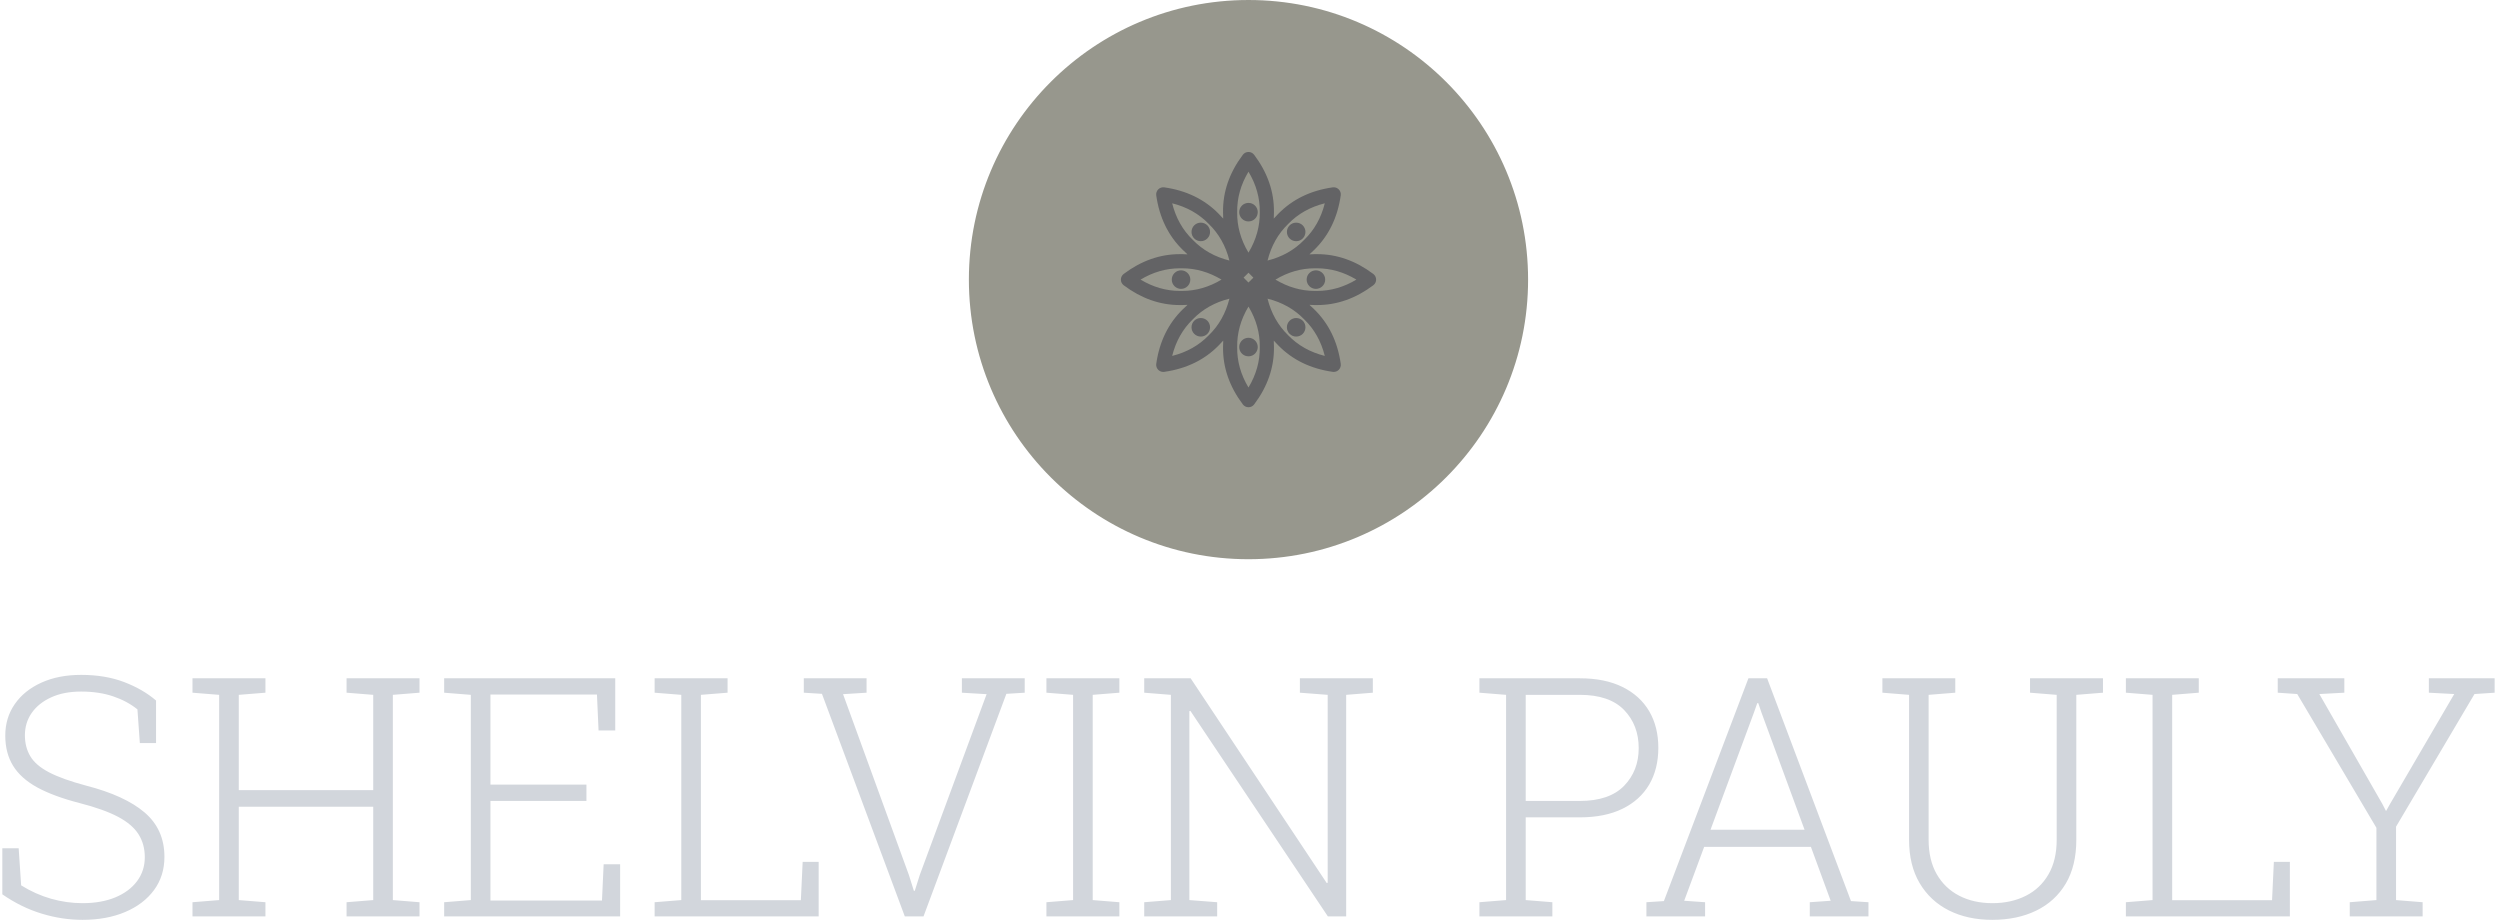 <svg xmlns="http://www.w3.org/2000/svg" version="1.1" xmlns:xlink="http://www.w3.org/1999/xlink" xmlns:svgjs="http://svgjs.dev/svgjs" width="1000" height="368" viewBox="0 0 1000 368"><g transform="matrix(1,0,0,1,-0.606,-0.032)"><svg viewBox="0 0 396 146" data-background-color="#636365" preserveAspectRatio="xMidYMid meet" height="368" width="1000" xmlns="http://www.w3.org/2000/svg" xmlns:xlink="http://www.w3.org/1999/xlink"><g id="tight-bounds" transform="matrix(1,0,0,1,0.24,0.013)"><svg viewBox="0 0 395.52 145.974" height="145.974" width="395.52"><g><svg viewBox="0 0 395.52 145.974" height="145.974" width="395.52"><g transform="matrix(1,0,0,1,0,107.1)"><svg viewBox="0 0 395.52 38.875" height="38.875" width="395.52"><g id="textblocktransform"><svg viewBox="0 0 395.52 38.875" height="38.875" width="395.52" id="textblock"><g><svg viewBox="0 0 395.52 38.875" height="38.875" width="395.52"><g transform="matrix(1,0,0,1,0,0)"><svg width="395.52" viewBox="2.61 -36.06 372.07 36.57" height="38.875" data-palette-color="#d2d6dc"><path d="M14.58 0.51L14.58 0.51Q11.52 0.51 8.48-0.42 5.44-1.34 2.61-3.3L2.61-3.3 2.61-10.18 5.05-10.18 5.42-4.64Q7.57-3.3 9.89-2.64 12.21-1.98 14.58-1.98L14.58-1.98Q17.38-1.98 19.47-2.84 21.56-3.71 22.72-5.26 23.88-6.81 23.88-8.84L23.88-8.84Q23.88-10.79 22.94-12.27 22-13.75 19.89-14.87 17.77-15.99 14.16-16.92L14.16-16.92Q10.28-17.92 7.82-19.26 5.37-20.61 4.21-22.5 3.05-24.39 3.05-27L3.05-27Q3.05-29.66 4.47-31.7 5.88-33.74 8.44-34.9 10.99-36.06 14.38-36.06L14.38-36.06Q17.97-36.06 20.79-34.99 23.61-33.91 25.56-32.23L25.56-32.23 25.56-25.88 23.14-25.88 22.78-30.91Q21.24-32.15 19.14-32.86 17.04-33.57 14.38-33.57L14.38-33.57Q11.77-33.57 9.89-32.7 8.01-31.84 6.99-30.37 5.98-28.91 5.98-27.05L5.98-27.05Q5.98-25.27 6.79-23.91 7.59-22.56 9.57-21.52 11.55-20.48 15.11-19.53L15.11-19.53Q20.9-18.04 23.85-15.52 26.81-12.99 26.81-8.89L26.81-8.89Q26.81-6.05 25.26-3.94 23.71-1.83 20.95-0.66 18.19 0.51 14.58 0.51ZM41.89 0L31 0 31-2.12 34.98-2.44 34.98-33.08 31-33.4 31-35.55 41.89-35.55 41.89-33.4 37.91-33.08 37.91-18.85 57.98-18.85 57.98-33.08 54-33.4 54-35.55 57.98-35.55 60.91-35.55 64.89-35.55 64.89-33.4 60.91-33.08 60.91-2.44 64.89-2.12 64.89 0 54 0 54-2.12 57.98-2.44 57.98-16.38 37.91-16.38 37.91-2.44 41.89-2.12 41.89 0ZM94.84 0L68.57 0 68.57-2.12 72.55-2.44 72.55-33.08 68.57-33.4 68.57-35.55 94.11-35.55 94.11-27.76 91.62-27.76 91.38-33.13 75.48-33.13 75.48-19.68 89.81-19.68 89.81-17.24 75.48-17.24 75.48-2.37 92.13-2.37 92.38-7.79 94.84-7.79 94.84 0ZM124.48 0L99.99 0 99.99-2.12 103.97-2.44 103.97-33.08 99.99-33.4 99.99-35.55 103.97-35.55 106.9-35.55 110.88-35.55 110.88-33.4 106.9-33.08 106.9-2.42 121.82-2.42 122.09-8.15 124.48-8.15 124.48 0ZM140.13 0L137.34 0 124.97-33.23 122.26-33.4 122.26-35.55 131.63-35.55 131.63-33.4 128.12-33.18 137.95-6.18 138.69-3.83 138.83-3.83 139.57-6.18 149.55-33.18 145.86-33.4 145.86-35.55 155.24-35.55 155.24-33.4 152.5-33.23 140.13 0ZM169.37 0L158.48 0 158.48-2.12 162.46-2.44 162.46-33.08 158.48-33.4 158.48-35.55 169.37-35.55 169.37-33.4 165.39-33.08 165.39-2.44 169.37-2.12 169.37 0ZM183.97 0L173.08 0 173.08-2.12 177.06-2.44 177.06-33.08 173.08-33.4 173.08-35.55 177.06-35.55 180.01-35.55 200.33-4.98 200.47-5.03 200.47-33.08 196.32-33.4 196.32-35.55 203.23-35.55 207.21-35.55 207.21-33.4 203.23-33.08 203.23 0 200.5 0 179.97-30.69 179.82-30.64 179.82-2.44 183.97-2.12 183.97 0ZM234.01 0L223.12 0 223.12-2.12 227.1-2.44 227.1-33.08 223.12-33.4 223.12-35.55 227.1-35.55 238.11-35.55Q241.87-35.55 244.49-34.25 247.1-32.96 248.47-30.63 249.83-28.3 249.83-25.17L249.83-25.17Q249.83-22.02 248.47-19.69 247.1-17.36 244.49-16.08 241.87-14.79 238.11-14.79L238.11-14.79 230.03-14.79 230.03-2.44 234.01-2.12 234.01 0ZM230.03-33.08L230.03-17.24 238.11-17.24Q242.51-17.24 244.71-19.49 246.9-21.75 246.9-25.12L246.9-25.12Q246.9-28.56 244.72-30.82 242.53-33.08 238.11-33.08L238.11-33.08 230.03-33.08ZM256.81 0L248.05 0 248.05-2.12 250.66-2.29 263.28-35.55 266.07-35.55 278.59-2.29 281.2-2.12 281.2 0 272.44 0 272.44-2.12 275.56-2.34 272.61-10.38 256.67-10.38 253.69-2.34 256.81-2.12 256.81 0ZM264.09-30.4L257.62-12.94 271.66-12.94 265.24-30.4 264.75-31.84 264.6-31.84 264.09-30.4ZM299.68 0.51L299.68 0.51Q296.02 0.51 293.22-0.89 290.43-2.29 288.84-4.97 287.26-7.64 287.26-11.45L287.26-11.45 287.26-33.08 283.28-33.4 283.28-35.55 294.16-35.55 294.16-33.4 290.18-33.08 290.18-11.45Q290.18-8.42 291.39-6.31 292.6-4.2 294.75-3.09 296.9-1.98 299.71-1.98L299.71-1.98Q302.51-1.98 304.69-3.08 306.86-4.17 308.08-6.29 309.3-8.4 309.3-11.45L309.3-11.45 309.3-33.08 305.32-33.4 305.32-35.55 316.21-35.55 316.21-33.4 312.23-33.08 312.23-11.45Q312.23-7.57 310.66-4.91 309.08-2.25 306.25-0.87 303.42 0.51 299.68 0.51ZM344.11 0L319.63 0 319.63-2.12 323.61-2.44 323.61-33.08 319.63-33.4 319.63-35.55 323.61-35.55 326.54-35.55 330.51-35.55 330.51-33.4 326.54-33.08 326.54-2.42 341.45-2.42 341.72-8.15 344.11-8.15 344.11 0ZM363.93 0L353.05 0 353.05-2.12 357.03-2.44 357.03-13.23 345.21-33.2 342.3-33.4 342.3-35.55 352.24-35.55 352.24-33.4 348.51-33.2 357.9-16.82 358.47-15.72 358.49-15.77 359.08-16.82 368.65-33.2 364.86-33.4 364.86-35.55 374.68-35.55 374.68-33.4 371.67-33.2 359.96-13.4 359.96-2.44 363.93-2.12 363.93 0Z" opacity="1" transform="matrix(1,0,0,1,0,0)" fill="#d2d6dc" class="wordmark-text-0" data-fill-palette-color="primary" id="text-0"></path></svg></g></svg></g></svg></g></svg></g><g transform="matrix(1,0,0,1,153.388,0)"><svg viewBox="0 0 88.745 88.745" height="88.745" width="88.745"><g><svg></svg></g><g id="icon-0"><svg viewBox="0 0 88.745 88.745" height="88.745" width="88.745"><g><path d="M0 44.372c0-24.506 19.866-44.372 44.372-44.372 24.506 0 44.372 19.866 44.373 44.372 0 24.506-19.866 44.372-44.373 44.373-24.506 0-44.372-19.866-44.372-44.373zM44.372 85.239c22.57 0 40.867-18.297 40.867-40.867 0-22.57-18.297-40.867-40.867-40.866-22.57 0-40.867 18.297-40.866 40.866 0 22.57 18.297 40.867 40.866 40.867z" data-fill-palette-color="accent" fill="#97978d" stroke="transparent"></path><ellipse rx="43.929" ry="43.929" cx="44.372" cy="44.372" fill="#97978d" stroke="transparent" stroke-width="0" fill-opacity="1" data-fill-palette-color="accent"></ellipse></g><g transform="matrix(1,0,0,1,24.118,24.117)"><svg viewBox="0 0 40.509 40.51" height="40.51" width="40.509"><g><svg xmlns="http://www.w3.org/2000/svg" xmlns:xlink="http://www.w3.org/1999/xlink" version="1.1" x="0" y="0" viewBox="18.351 18.348 63.302 63.304" enable-background="new 0 0 100 100" xml:space="preserve" height="40.51" width="40.509" class="icon-s-0" data-fill-palette-color="quaternary" id="s-0"><g fill="#636365" data-fill-palette-color="quaternary"><path fill="#636365" d="M80.951 48.597c-4.329-3.261-9.009-4.911-13.907-4.911-0.107 0-0.213 0-0.32 0.002-0.104-0.002-0.212-0.002-0.318-0.002-0.431 0-0.857 0.029-1.283 0.054 0.399-0.354 0.792-0.717 1.168-1.103 3.598-3.496 5.814-8.047 6.587-13.531 0.078-0.548-0.105-1.098-0.496-1.487-0.391-0.39-0.941-0.573-1.488-0.497-5.482 0.773-10.035 2.99-13.529 6.589-0.384 0.373-0.744 0.764-1.097 1.161 0.032-0.53 0.054-1.062 0.046-1.597 0.073-5.016-1.579-9.801-4.91-14.227-0.331-0.44-0.851-0.7-1.401-0.7-0.552 0-1.072 0.26-1.404 0.7-3.33 4.425-4.981 9.211-4.909 14.227-0.008 0.535 0.014 1.066 0.045 1.597-0.352-0.396-0.713-0.788-1.097-1.161-3.493-3.599-8.045-5.816-13.529-6.589-0.549-0.076-1.098 0.107-1.487 0.497-0.39 0.391-0.574 0.941-0.498 1.487 0.774 5.484 2.99 10.036 6.588 13.531 0.375 0.386 0.769 0.748 1.168 1.103-0.427-0.024-0.854-0.054-1.284-0.054-0.107 0-0.213 0-0.319 0.002-0.106-0.002-0.212-0.002-0.321-0.002-4.898 0-9.577 1.65-13.905 4.911-0.44 0.332-0.7 0.851-0.7 1.402 0 0.553 0.259 1.071 0.7 1.403 4.329 3.26 9.008 4.91 13.908 4.91 0.106 0 0.212 0 0.318-0.002 0.106 0.002 0.223-0.006 0.318 0.002 0.432 0 0.859-0.029 1.288-0.053-0.399 0.354-0.793 0.717-1.168 1.104-3.599 3.494-5.816 8.047-6.59 13.529-0.077 0.547 0.107 1.096 0.498 1.486 0.331 0.332 0.779 0.516 1.242 0.516 0.081 0 0.163-0.006 0.246-0.018 5.484-0.773 10.036-2.99 13.529-6.588 0.384-0.373 0.745-0.766 1.097-1.162-0.031 0.531-0.053 1.062-0.045 1.598-0.073 5.016 1.579 9.801 4.909 14.227 0.332 0.441 0.853 0.701 1.404 0.701 0.551 0 1.07-0.26 1.402-0.701 3.33-4.426 4.982-9.211 4.909-14.227 0.008-0.535-0.014-1.066-0.046-1.596 0.353 0.396 0.712 0.789 1.097 1.16 3.494 3.598 8.046 5.814 13.529 6.588 0.082 0.012 0.165 0.018 0.246 0.018 0.461 0 0.91-0.184 1.242-0.516 0.391-0.391 0.574-0.939 0.496-1.486-0.772-5.484-2.99-10.037-6.588-13.529-0.375-0.387-0.77-0.75-1.169-1.104 0.428 0.023 0.855 0.053 1.286 0.053 0.107 0 0.213 0 0.317-0.002 0.106 0.002 0.213 0.002 0.318 0.002 0.001 0 0 0 0.001 0 4.899 0 9.579-1.65 13.908-4.91 0.44-0.332 0.7-0.85 0.7-1.403C81.651 49.448 81.392 48.929 80.951 48.597zM48.784 49.509l1.217-1.215 1.214 1.215-1.214 1.215L48.784 49.509zM59.828 36.215c0.013-0.014 0.026-0.027 0.039-0.04 2.41-2.489 5.449-4.198 9.058-5.099-0.901 3.607-2.61 6.646-5.099 9.057-0.014 0.012-0.027 0.027-0.04 0.04-2.411 2.489-5.449 4.198-9.057 5.099C55.63 41.665 57.339 38.624 59.828 36.215zM47.2 33.247c-0.054-3.464 0.886-6.822 2.801-10.009 1.914 3.187 2.854 6.545 2.799 10.008 0 0.02 0 0.039 0 0.058 0.056 3.463-0.885 6.82-2.799 10.008-1.915-3.188-2.854-6.544-2.801-10.009C47.2 33.285 47.2 33.266 47.2 33.247zM31.077 31.076c3.608 0.9 6.647 2.609 9.056 5.099 0.014 0.013 0.027 0.026 0.04 0.04 2.489 2.409 4.199 5.448 5.098 9.057-3.606-0.901-6.646-2.61-9.057-5.101-0.013-0.013-0.027-0.026-0.039-0.039C33.686 37.722 31.977 34.684 31.077 31.076zM33.303 52.799c-0.009 0-0.018 0-0.027 0s-0.019 0-0.029 0c-0.096 0.002-0.192 0.004-0.289 0.004-3.361 0-6.62-0.941-9.72-2.803 3.099-1.861 6.358-2.801 9.717-2.801 0.098 0 0.195 0 0.292 0.002 0.019 0.001 0.038 0.001 0.056 0 0.098-0.002 0.195-0.002 0.292-0.002 3.359 0 6.619 0.939 9.717 2.801-3.099 1.862-6.359 2.803-9.719 2.803C33.496 52.803 33.399 52.801 33.303 52.799zM40.174 63.785c-0.014 0.014-0.027 0.025-0.041 0.039-2.409 2.488-5.448 4.197-9.056 5.1 0.899-3.607 2.608-6.646 5.098-9.059 0.013-0.012 0.026-0.025 0.041-0.039 2.409-2.488 5.448-4.197 9.056-5.098C44.371 58.336 42.662 61.375 40.174 63.785zM52.8 66.752c0.056 3.465-0.885 6.822-2.799 10.01-1.915-3.188-2.854-6.545-2.801-10.01 0-0.02 0-0.037 0-0.055-0.054-3.465 0.886-6.822 2.801-10.01 1.914 3.188 2.854 6.545 2.799 10.01C52.8 66.715 52.8 66.732 52.8 66.752zM68.924 68.924c-3.607-0.902-6.646-2.611-9.058-5.098-0.013-0.014-0.025-0.027-0.038-0.041-2.489-2.41-4.198-5.449-5.099-9.057 3.607 0.9 6.646 2.609 9.056 5.098 0.014 0.014 0.026 0.027 0.04 0.039C66.314 62.277 68.022 65.314 68.924 68.924zM67.042 52.803c-0.096 0-0.192-0.002-0.289-0.004-0.01 0-0.02 0-0.029 0-0.009 0-0.018 0-0.028 0-0.096 0.002-0.192 0.004-0.289 0.004-3.361 0-6.62-0.941-9.718-2.803 3.098-1.861 6.356-2.801 9.717-2.801 0.097 0 0.194 0 0.29 0.002 0.02 0.001 0.039 0.001 0.058 0 0.097-0.002 0.194-0.002 0.291-0.002 3.36 0 6.62 0.939 9.718 2.801C73.664 51.861 70.404 52.803 67.042 52.803z" data-fill-palette-color="quaternary"></path><circle fill="#636365" cx="66.725" cy="50" r="2.3" data-fill-palette-color="quaternary"></circle><circle fill="#636365" cx="33.276" cy="50" r="2.3" data-fill-palette-color="quaternary"></circle><circle fill="#636365" cx="50" cy="66.725" r="2.3" data-fill-palette-color="quaternary"></circle><circle fill="#636365" cx="50" cy="33.275" r="2.3" data-fill-palette-color="quaternary"></circle><circle fill="#636365" cx="61.827" cy="61.825" r="2.3" data-fill-palette-color="quaternary"></circle><circle fill="#636365" cx="38.174" cy="38.174" r="2.3" data-fill-palette-color="quaternary"></circle><circle fill="#636365" cx="38.174" cy="61.825" r="2.3" data-fill-palette-color="quaternary"></circle><circle fill="#636365" cx="61.827" cy="38.174" r="2.3" data-fill-palette-color="quaternary"></circle></g></svg></g></svg></g></svg></g></svg></g><g></g></svg></g><defs></defs></svg><rect width="395.52" height="145.974" fill="none" stroke="none" visibility="hidden"></rect></g></svg></g></svg>